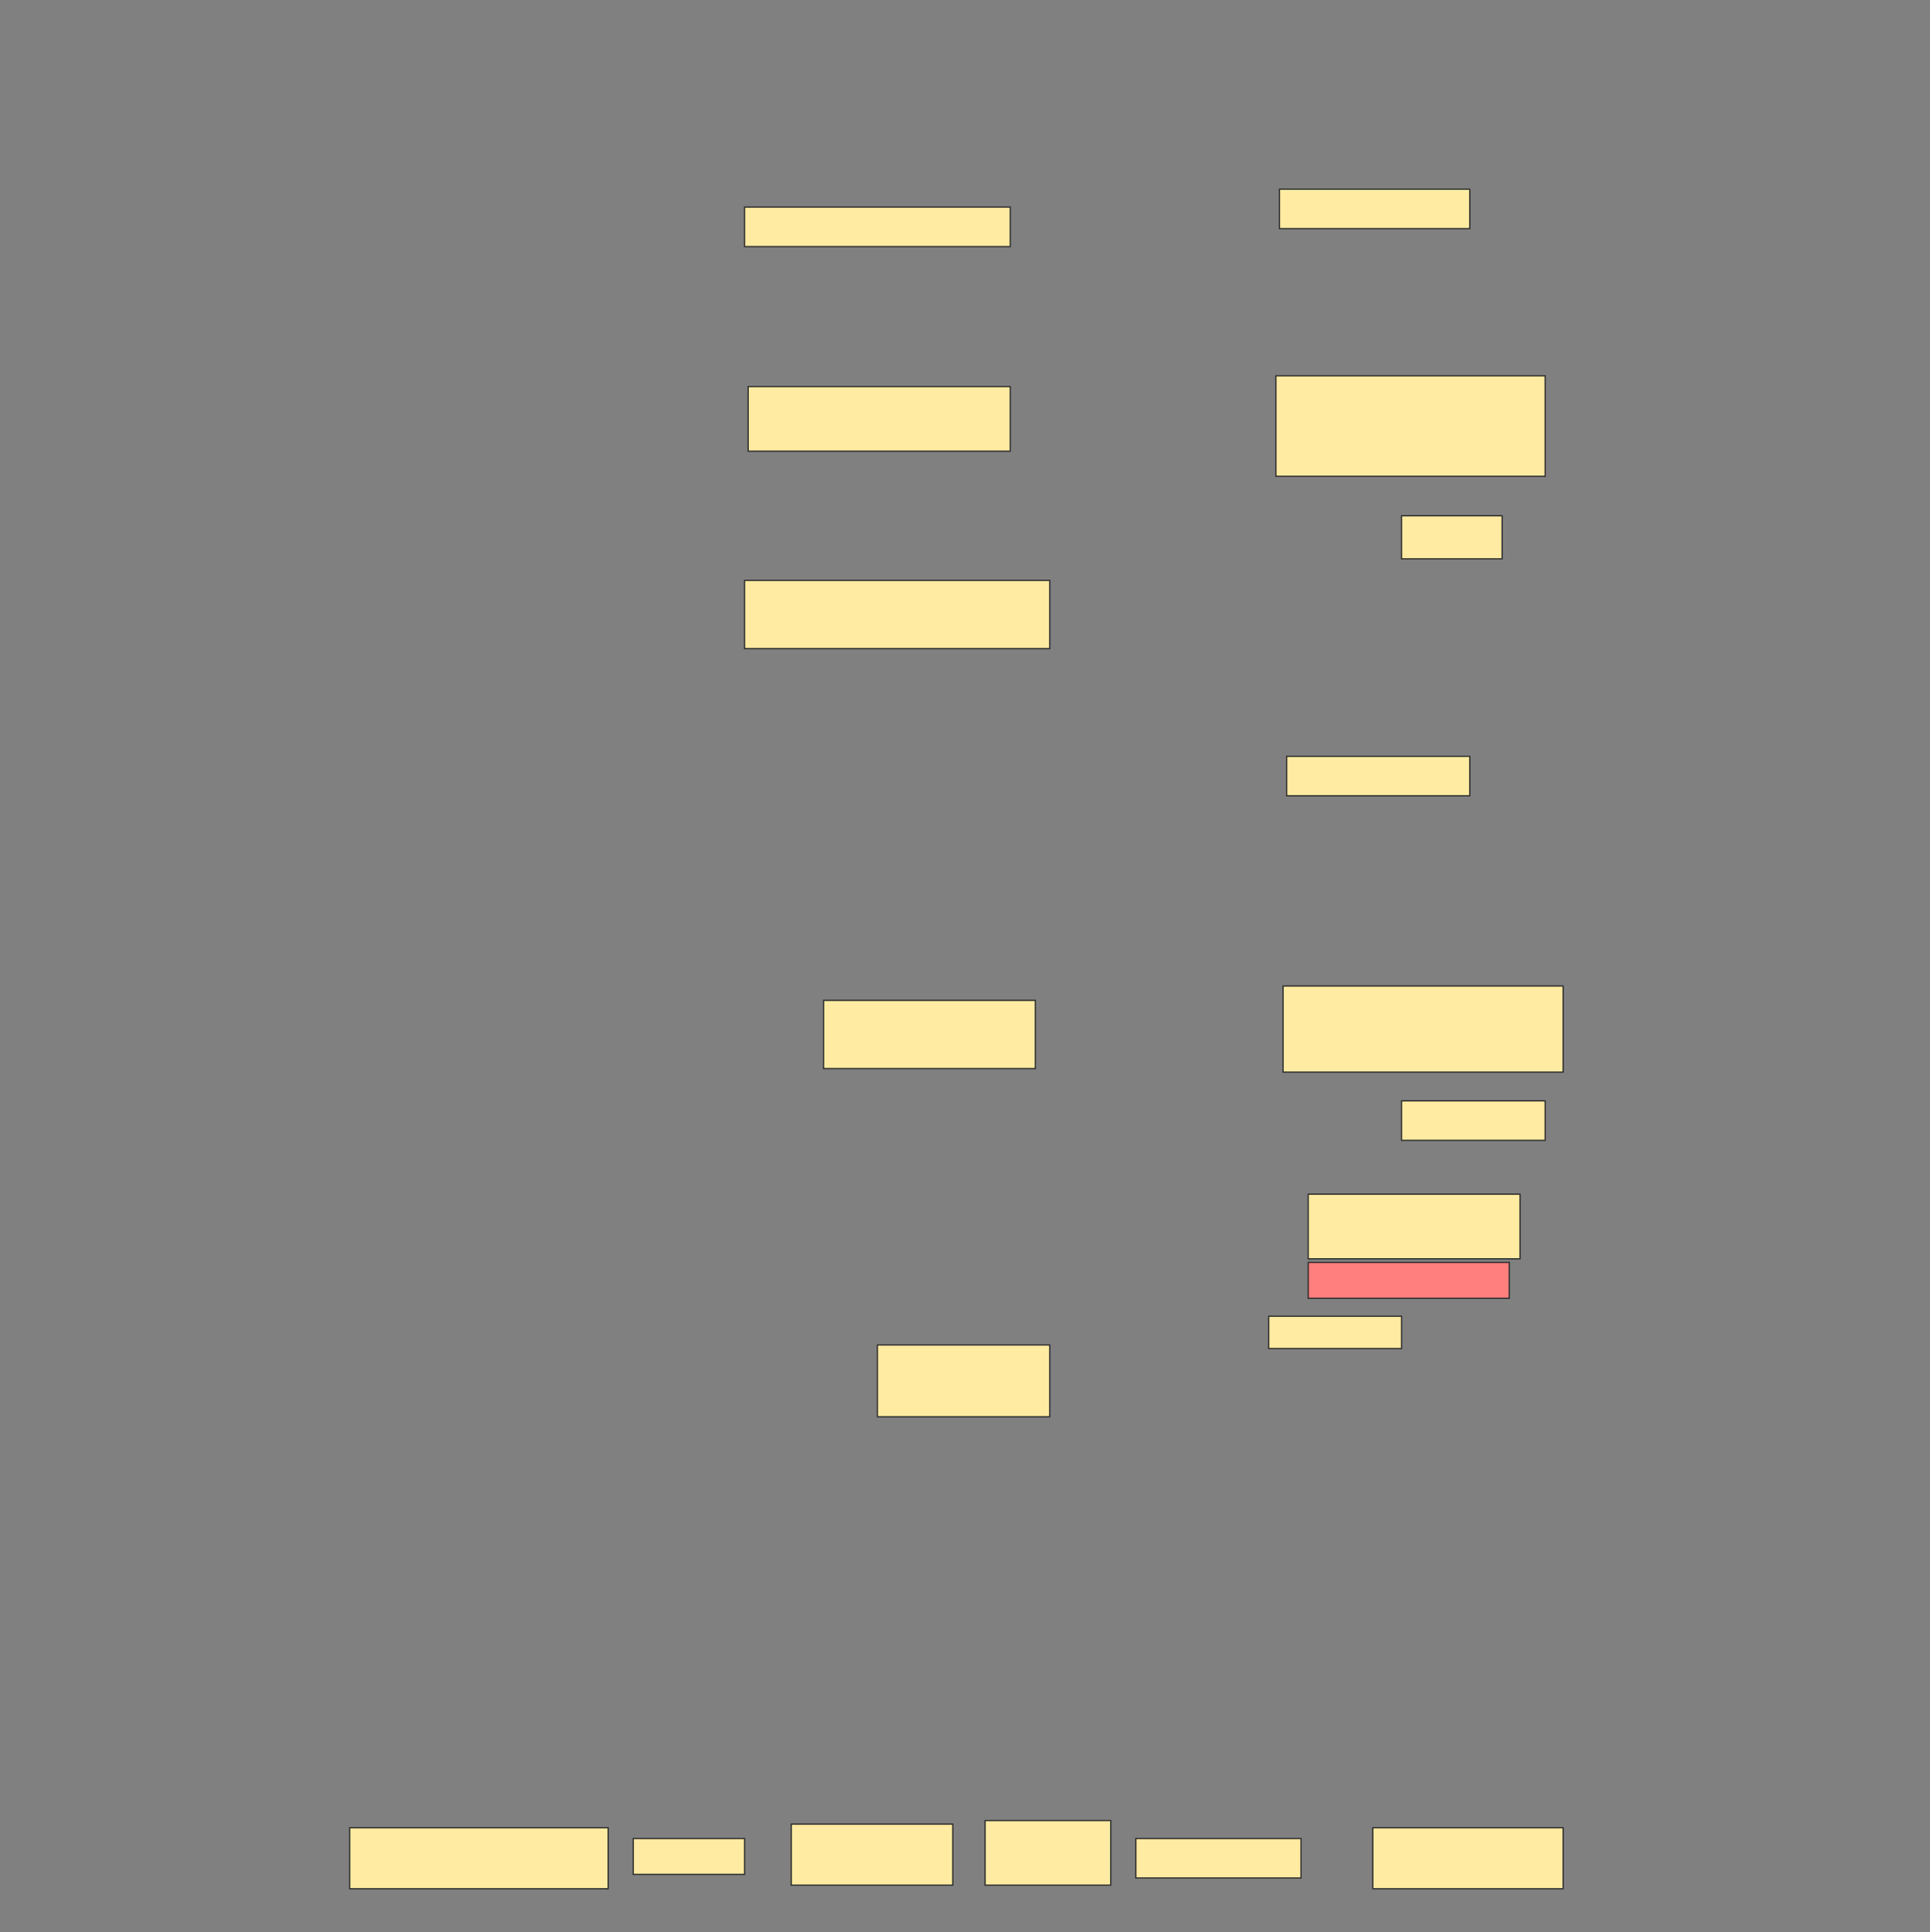 <svg height="1538" width="1536" xmlns="http://www.w3.org/2000/svg">
 <rect width="100%" height="100%" fill="#808080" stroke="none"/>
 <!-- Created with Image Occlusion Enhanced -->
 <g>
  <title>Labels</title>
 </g>
 <g>
  <title>Masks</title>
  <rect fill="#FFEBA2" height="31.429" id="a67f2e4ac58547b4afacdbf7d9e37cf6-ao-1" stroke="#2D2D2D" width="211.429" x="592.572" y="164.857"/>
  <rect fill="#FFEBA2" height="31.429" id="a67f2e4ac58547b4afacdbf7d9e37cf6-ao-2" stroke="#2D2D2D" width="151.429" x="1018.286" y="150.571"/>
  <rect fill="#FFEBA2" height="51.429" id="a67f2e4ac58547b4afacdbf7d9e37cf6-ao-3" stroke="#2D2D2D" width="208.571" x="595.429" y="307.714"/>
  <rect fill="#FFEBA2" height="80" id="a67f2e4ac58547b4afacdbf7d9e37cf6-ao-4" stroke="#2D2D2D" width="214.286" x="1015.429" y="299.143"/>
  <rect fill="#FFEBA2" height="34.286" id="a67f2e4ac58547b4afacdbf7d9e37cf6-ao-5" stroke="#2D2D2D" width="80" x="1115.429" y="410.571"/>
  <rect fill="#FFEBA2" height="54.286" id="a67f2e4ac58547b4afacdbf7d9e37cf6-ao-6" stroke="#2D2D2D" width="242.857" x="592.572" y="462"/>
  <rect fill="#FFEBA2" height="31.429" id="a67f2e4ac58547b4afacdbf7d9e37cf6-ao-7" stroke="#2D2D2D" width="145.714" x="1024" y="602"/>
  <rect fill="#FFEBA2" height="54.286" id="a67f2e4ac58547b4afacdbf7d9e37cf6-ao-8" stroke="#2D2D2D" width="168.571" x="655.429" y="796.286"/>
  <rect fill="#FFEBA2" height="68.571" id="a67f2e4ac58547b4afacdbf7d9e37cf6-ao-9" stroke="#2D2D2D" width="222.857" x="1021.143" y="784.857"/>
  <rect fill="#FFEBA2" height="31.429" id="a67f2e4ac58547b4afacdbf7d9e37cf6-ao-10" stroke="#2D2D2D" width="114.286" x="1115.429" y="876.286"/>
  <rect fill="#FFEBA2" height="51.429" id="a67f2e4ac58547b4afacdbf7d9e37cf6-ao-11" stroke="#2D2D2D" width="168.571" x="1041.143" y="950.571"/>
  <rect class="qshape" fill="#FF7E7E" height="28.571" id="a67f2e4ac58547b4afacdbf7d9e37cf6-ao-12" stroke="#2D2D2D" stroke-dasharray="null" stroke-linecap="null" stroke-linejoin="null" width="160" x="1041.143" y="1004.857"/>
  <rect fill="#FFEBA2" height="25.714" id="a67f2e4ac58547b4afacdbf7d9e37cf6-ao-13" stroke="#2D2D2D" stroke-dasharray="null" stroke-linecap="null" stroke-linejoin="null" width="105.714" x="1009.714" y="1047.714"/>
  <rect fill="#FFEBA2" height="57.143" id="a67f2e4ac58547b4afacdbf7d9e37cf6-ao-14" stroke="#2D2D2D" stroke-dasharray="null" stroke-linecap="null" stroke-linejoin="null" width="137.143" x="698.286" y="1070.571"/>
  <rect fill="#FFEBA2" height="48.571" id="a67f2e4ac58547b4afacdbf7d9e37cf6-ao-15" stroke="#2D2D2D" stroke-dasharray="null" stroke-linecap="null" stroke-linejoin="null" width="205.714" x="278.286" y="1454.857"/>
  <rect fill="#FFEBA2" height="28.571" id="a67f2e4ac58547b4afacdbf7d9e37cf6-ao-16" stroke="#2D2D2D" stroke-dasharray="null" stroke-linecap="null" stroke-linejoin="null" width="88.571" x="504" y="1463.429"/>
  <rect fill="#FFEBA2" height="48.571" id="a67f2e4ac58547b4afacdbf7d9e37cf6-ao-17" stroke="#2D2D2D" stroke-dasharray="null" stroke-linecap="null" stroke-linejoin="null" width="128.571" x="629.714" y="1452"/>
  <rect fill="#FFEBA2" height="51.429" id="a67f2e4ac58547b4afacdbf7d9e37cf6-ao-18" stroke="#2D2D2D" stroke-dasharray="null" stroke-linecap="null" stroke-linejoin="null" width="100" x="784" y="1449.143"/>
  <rect fill="#FFEBA2" height="31.429" id="a67f2e4ac58547b4afacdbf7d9e37cf6-ao-19" stroke="#2D2D2D" stroke-dasharray="null" stroke-linecap="null" stroke-linejoin="null" width="131.429" x="904" y="1463.429"/>
  <rect fill="#FFEBA2" height="48.571" id="a67f2e4ac58547b4afacdbf7d9e37cf6-ao-20" stroke="#2D2D2D" stroke-dasharray="null" stroke-linecap="null" stroke-linejoin="null" width="151.429" x="1092.572" y="1454.857"/>
 </g>
</svg>